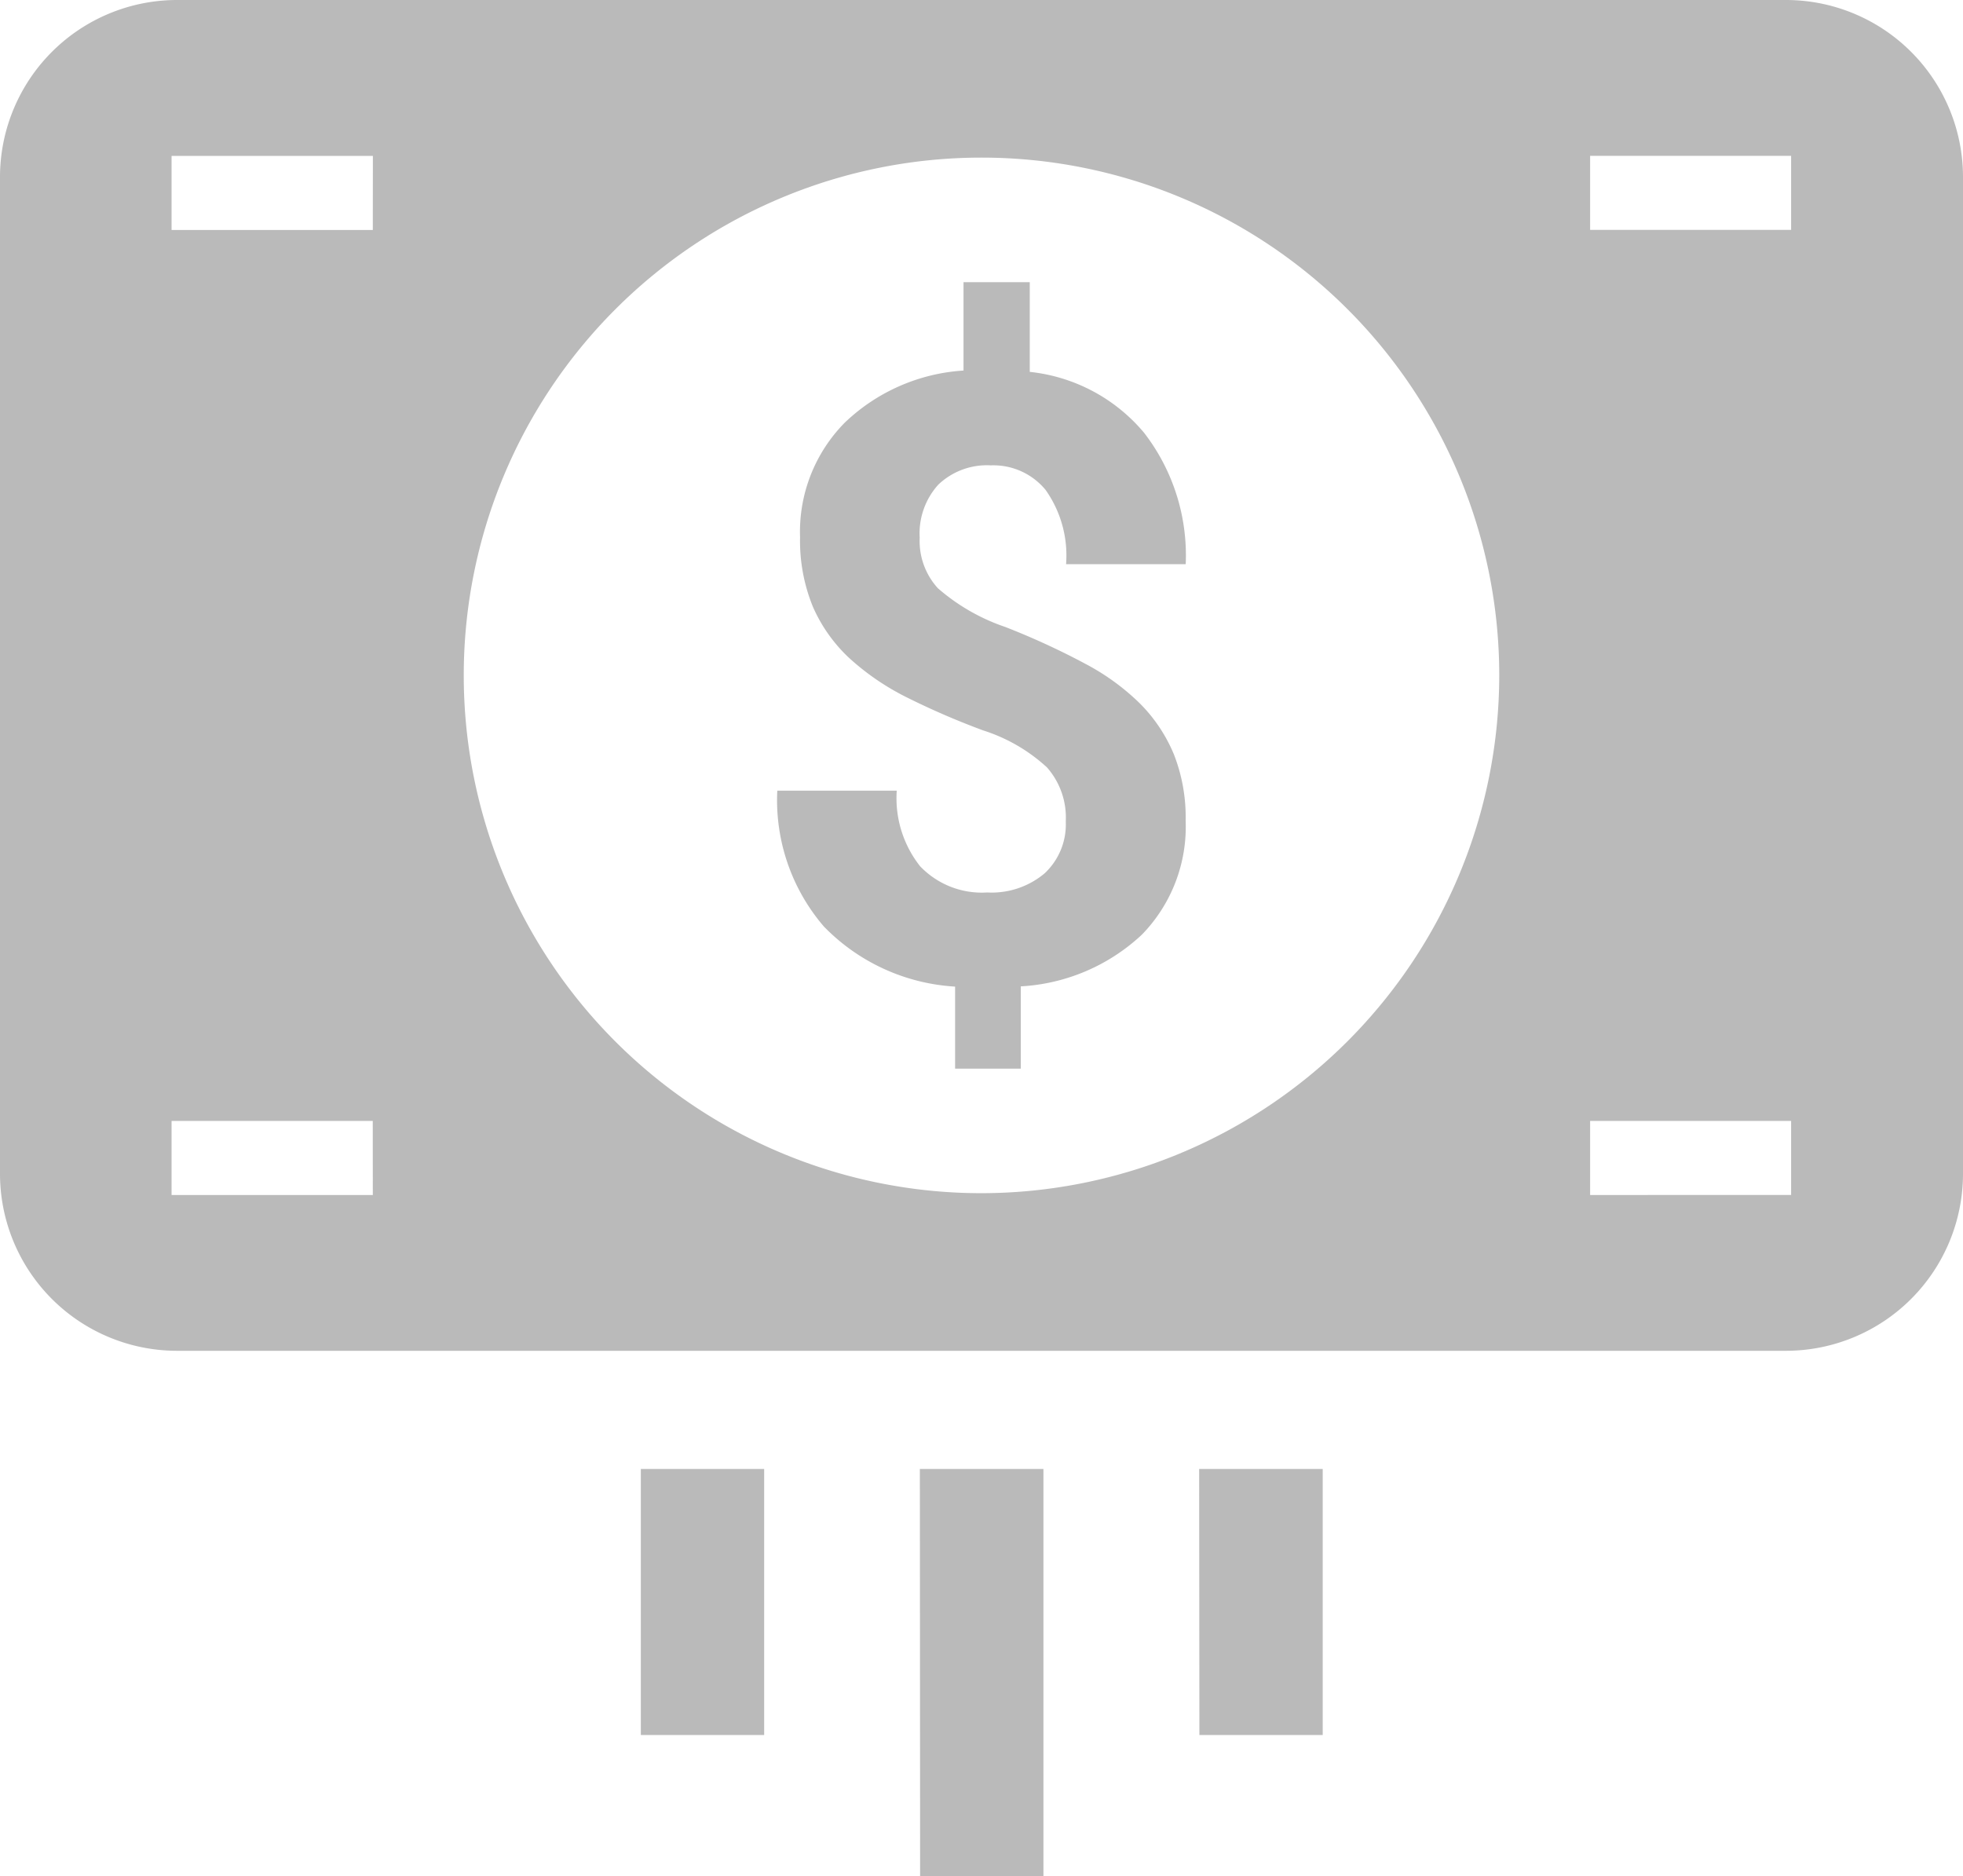 <svg xmlns="http://www.w3.org/2000/svg" width="32.424" height="30.985" viewBox="0 0 32.424 30.985">
  <path id="noun_Money_Transfer_401330" data-name="noun_Money Transfer_401330" d="M39.717,11.98H13.136A2.926,2.926,0,0,0,10.215,14.9V31.369a2.925,2.925,0,0,0,2.922,2.921h26.58a2.925,2.925,0,0,0,2.922-2.921V14.9A2.925,2.925,0,0,0,39.717,11.98ZM16.373,31.717H13.049V30.494h3.323Zm0-15.939H13.049V14.555h3.325ZM26.427,31.687a8.552,8.552,0,1,1,8.552-8.552A8.562,8.562,0,0,1,26.427,31.687Zm10.053.03V30.494H39.8v1.222ZM39.8,15.777H36.48V14.554H39.8v1.222ZM26.58,19.666a1.117,1.117,0,0,1,.906.406,1.875,1.875,0,0,1,.338,1.226H29.8a3.31,3.31,0,0,0-.685-2.167,2.85,2.85,0,0,0-1.891-1.009V16.64H26.13V18.1a3.12,3.12,0,0,0-1.961.86,2.565,2.565,0,0,0-.739,1.892,2.88,2.88,0,0,0,.214,1.154,2.572,2.572,0,0,0,.6.844,4.162,4.162,0,0,0,.925.636,12.642,12.642,0,0,0,1.284.557,2.819,2.819,0,0,1,1.055.611,1.252,1.252,0,0,1,.311.892,1.106,1.106,0,0,1-.348.857,1.357,1.357,0,0,1-.949.317,1.407,1.407,0,0,1-1.11-.434,1.811,1.811,0,0,1-.385-1.247H23.054a3.2,3.2,0,0,0,.769,2.243,3.292,3.292,0,0,0,2.168.993V29.63h1.085V28.271a3.181,3.181,0,0,0,2-.854,2.554,2.554,0,0,0,.723-1.885,2.84,2.84,0,0,0-.193-1.09,2.6,2.6,0,0,0-.552-.833,3.832,3.832,0,0,0-.89-.654,12.263,12.263,0,0,0-1.342-.619,3.314,3.314,0,0,1-1.116-.641,1.159,1.159,0,0,1-.3-.834,1.2,1.2,0,0,1,.308-.877A1.163,1.163,0,0,1,26.58,19.666ZM20.8,40.636h2.037V36.242H20.8Zm9.226,0h2.037V36.242H30.022Zm-4.613,2.33h2.037V36.242H25.409Z" transform="translate(-10.215 -11.98)" fill="#1a1a1a" opacity="0.3"/>
</svg>

